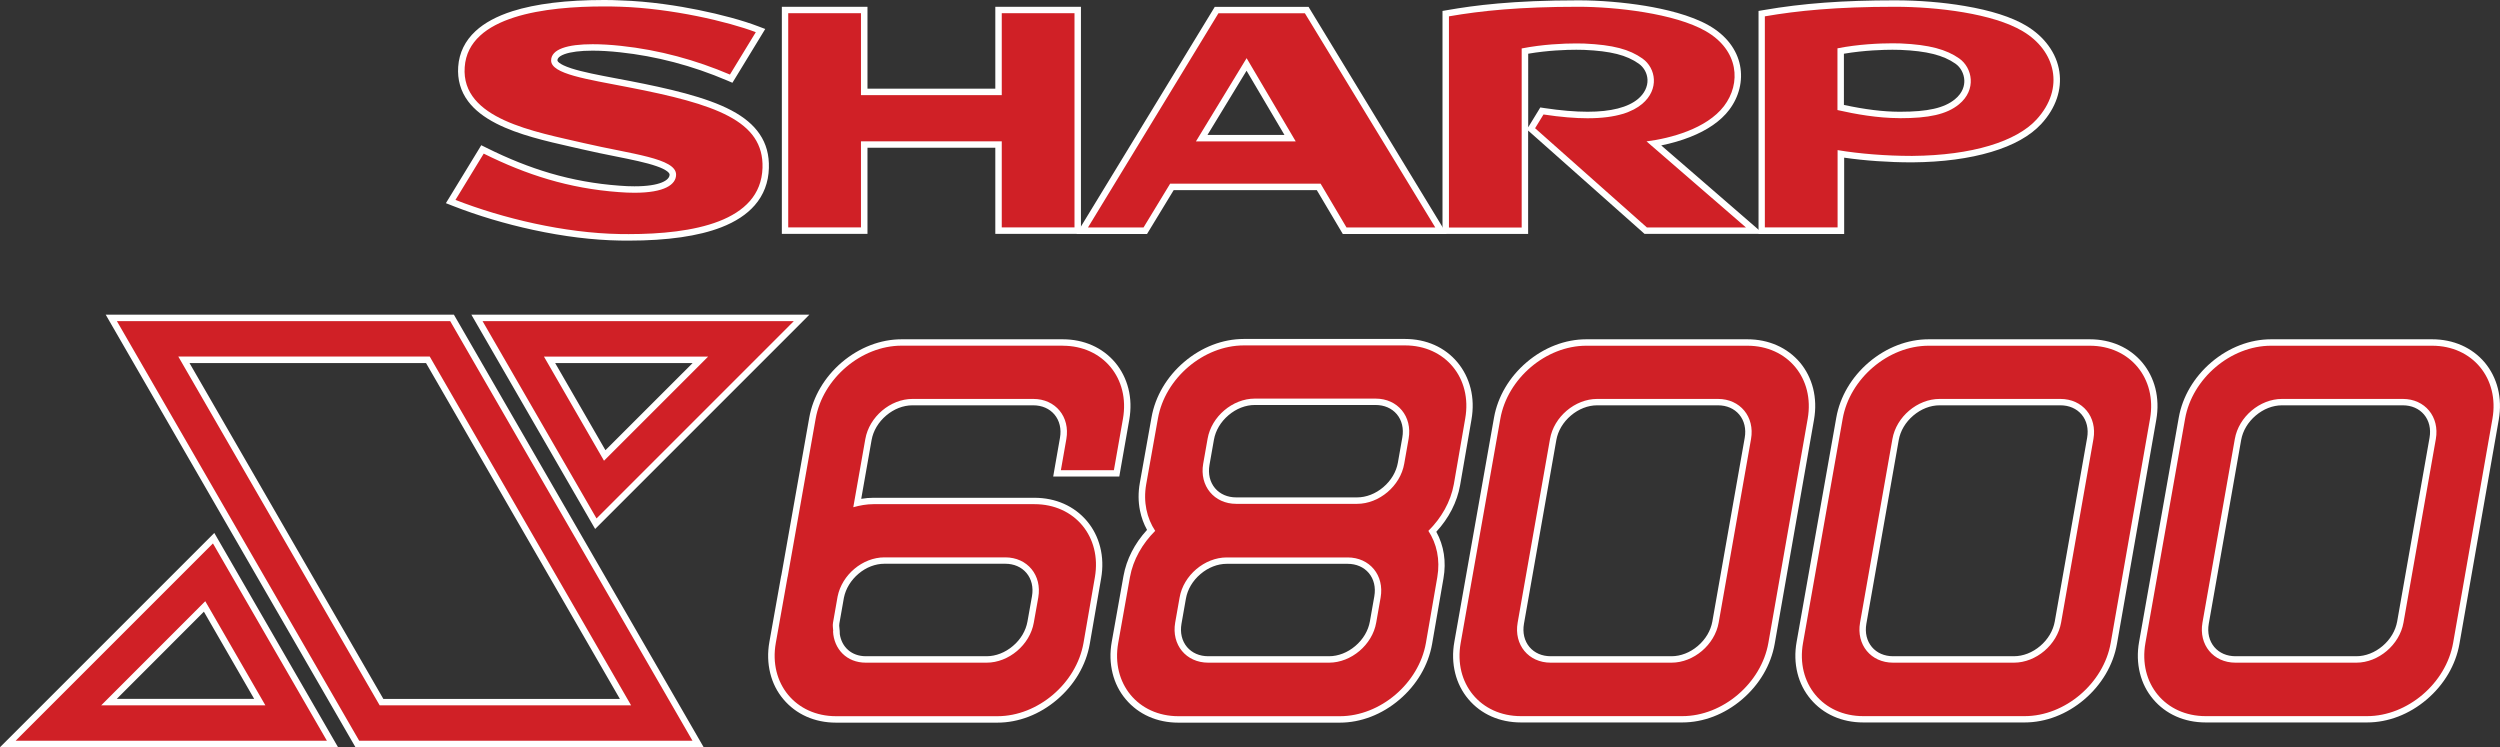<?xml version="1.0" encoding="utf-8"?>
<!-- Generator: Adobe Illustrator 25.4.1, SVG Export Plug-In . SVG Version: 6.00 Build 0)  -->
<svg version="1.1" id="Layer_1" xmlns="http://www.w3.org/2000/svg" xmlns:xlink="http://www.w3.org/1999/xlink" x="0px" y="0px"
	 viewBox="0 0 3839 1147.4" style="enable-background:new 0 0 3839 1147.4;" xml:space="preserve">
<rect x="0" y="0" width="3839" height="1147.4" fill="#333333" stroke="none"/>
<style type="text/css">
	.st0{fill:#D02026;}
	.st1{fill:#FFFFFF;}
</style>
<g>
	<g>
		<path class="st0" d="M2335.3,1104.6c-31.2,0-58.5-12.1-76.9-34.1c-18.8-22.4-26-52.2-20.4-84l60.9-344.3
			c11.3-64.1,72.7-116.3,136.9-116.3h247.4c31.1,0,58.4,12.1,76.8,34c18.8,22.4,26.1,52.2,20.6,83.9l-60.4,344.3
			c-11.3,64.2-72.7,116.5-137,116.5H2335.3z M2452.7,617.5c-31.7,0-62,25.8-67.6,57.4l-49.7,282c-2.7,15.2,0.8,29.3,9.6,39.8
			c8.6,10.3,21.5,15.9,36.3,15.9h185.6c31.6,0,61.9-25.8,67.6-57.4l49.7-282c2.7-15.2-0.8-29.3-9.6-39.8
			c-8.6-10.3-21.5-15.9-36.3-15.9H2452.7z"/>
		<path class="st1" d="M2683.3,530.9c61.9,0,103.4,50.2,92.6,112.1l-60.4,344.3c-10.9,62-70.1,112.4-132.1,112.4h-247.9
			c-62,0-103.5-50.2-92.5-112.3l60.9-344.3c10.9-61.9,70.1-112.2,132-112.2H2683.3 M2381.2,1017.6h185.6c34,0,66.4-27.5,72.4-61.5
			l49.7-282c5.9-34-16.7-61.5-50.7-61.5h-185.6c-34,0-66.5,27.5-72.4,61.5l-49.7,282C2324.5,990.1,2347.2,1017.6,2381.2,1017.6
			 M2683.3,521h-247.4c-32.3,0-64.8,12.5-91.5,35.2c-26.7,22.7-44.5,52.9-50.2,85.1l-60.9,344.3c-3,16.7-2.5,32.9,1.3,48.2
			c3.7,14.9,10.5,28.3,20.2,39.8c19.4,23.1,48,35.8,80.7,35.8h247.9c32.4,0,64.9-12.5,91.6-35.3c26.7-22.7,44.5-53,50.2-85.3
			l60.4-344.3c2.9-16.7,2.4-32.8-1.4-48.1c-3.8-14.9-10.6-28.3-20.2-39.8C2744.5,533.7,2715.9,521,2683.3,521L2683.3,521z
			 M2381.2,1007.7c-13.3,0-24.8-5-32.5-14.1c-7.9-9.4-10.9-22.1-8.5-35.8l49.7-282c2.5-14.2,10.4-27.5,22.4-37.7
			c11.9-10.1,26.2-15.7,40.3-15.7h185.6c13.3,0,24.8,5,32.5,14.1c7.9,9.4,10.9,22.1,8.5,35.8l-49.7,282
			c-2.5,14.2-10.5,27.6-22.4,37.7c-11.9,10.1-26.2,15.7-40.3,15.7H2381.2L2381.2,1007.7z"/>
	</g>
	<g>
		<path class="st0" d="M2861.1,1104.6c-31.2,0-58.5-12.1-76.9-34.1c-18.8-22.4-26-52.2-20.4-84l60.9-344.3
			c11.3-64.1,72.7-116.3,136.9-116.3H3209c31.1,0,58.4,12.1,76.8,34c18.8,22.4,26.1,52.2,20.6,83.9L3246,988.2
			c-11.3,64.2-72.7,116.5-137,116.5H2861.1z M2978.4,617.5c-31.7,0-62,25.8-67.6,57.4l-49.7,282c-2.7,15.2,0.8,29.3,9.6,39.8
			c8.6,10.3,21.5,15.9,36.3,15.9h185.6c31.6,0,61.9-25.8,67.6-57.4l49.7-282c2.7-15.2-0.8-29.3-9.6-39.8
			c-8.6-10.3-21.5-15.9-36.3-15.9H2978.4z"/>
		<path class="st1" d="M3209,530.9c61.9,0,103.4,50.2,92.6,112.1l-60.4,344.3c-10.9,62-70.1,112.4-132.1,112.4h-247.9
			c-62,0-103.5-50.2-92.5-112.3l60.9-344.3c10.9-61.9,70.1-112.2,132-112.2H3209 M2907,1017.6h185.6c34,0,66.4-27.5,72.4-61.5
			l49.7-282c5.9-34-16.7-61.5-50.7-61.5h-185.6c-34,0-66.5,27.5-72.4,61.5l-49.7,282C2850.3,990.1,2873,1017.6,2907,1017.6
			 M3209,521h-247.4c-32.3,0-64.8,12.5-91.6,35.2c-26.7,22.7-44.5,52.9-50.2,85.1l-60.9,344.3c-3,16.7-2.5,32.9,1.3,48.2
			c3.7,14.9,10.5,28.3,20.2,39.8c19.4,23.1,48,35.8,80.7,35.8H3109c32.4,0,64.9-12.5,91.6-35.3c26.7-22.7,44.5-53,50.2-85.3
			l60.4-344.3c2.9-16.7,2.4-32.8-1.4-48.1c-3.8-14.9-10.6-28.3-20.2-39.8C3270.3,533.7,3241.6,521,3209,521L3209,521z M2907,1007.7
			c-13.3,0-24.8-5-32.5-14.1c-7.9-9.4-10.9-22.1-8.5-35.8l49.7-282c2.5-14.2,10.4-27.5,22.4-37.7c11.9-10.1,26.2-15.7,40.3-15.7
			H3164c13.3,0,24.8,5,32.5,14.1c7.9,9.4,10.9,22.1,8.5,35.8l-49.7,282c-2.5,14.2-10.5,27.6-22.4,37.7
			c-11.9,10.1-26.2,15.7-40.3,15.7H2907L2907,1007.7z"/>
	</g>
	<g>
		<path class="st0" d="M3386.9,1104.6c-31.2,0-58.5-12.1-76.9-34.1c-18.8-22.4-26-52.2-20.4-84l60.9-344.3
			c11.3-64.1,72.7-116.3,136.9-116.3h247.4c31.1,0,58.4,12.1,76.9,34c18.8,22.4,26.1,52.2,20.6,83.9l-60.4,344.3
			c-11.3,64.2-72.7,116.5-137,116.5H3386.9z M3504.2,617.5c-31.7,0-62,25.8-67.6,57.4l-49.7,282c-2.7,15.2,0.8,29.3,9.6,39.8
			c8.6,10.3,21.5,15.9,36.3,15.9h185.6c31.6,0,61.9-25.8,67.6-57.4l49.7-282c2.7-15.2-0.8-29.3-9.6-39.8
			c-8.6-10.3-21.5-15.9-36.3-15.9H3504.2z"/>
		<path class="st1" d="M3734.8,530.9c62,0,103.4,50.2,92.6,112.1l-60.4,344.3c-10.9,62-70.1,112.4-132.1,112.4h-247.9
			c-62,0-103.5-50.2-92.5-112.3l60.9-344.3c10.9-61.9,70.1-112.2,132-112.2H3734.8 M3432.8,1017.6h185.6c34,0,66.4-27.5,72.4-61.5
			l49.7-282c5.9-34-16.7-61.5-50.7-61.5h-185.6c-34,0-66.5,27.5-72.4,61.5l-49.7,282C3376.1,990.1,3398.8,1017.6,3432.8,1017.6
			 M3734.8,521h-247.4c-32.3,0-64.8,12.5-91.5,35.2c-26.7,22.7-44.5,52.9-50.2,85.1l-60.9,344.3c-3,16.7-2.5,32.9,1.3,48.2
			c3.7,14.9,10.5,28.3,20.2,39.8c19.4,23.1,48,35.8,80.7,35.8h247.9c32.4,0,64.9-12.5,91.6-35.3c26.7-22.7,44.5-53,50.2-85.3
			l60.4-344.3c2.9-16.7,2.4-32.9-1.4-48.1c-3.8-14.9-10.6-28.3-20.2-39.8C3796.1,533.7,3767.4,521,3734.8,521L3734.8,521z
			 M3432.8,1007.7c-13.3,0-24.8-5-32.5-14.1c-7.9-9.4-10.9-22.1-8.5-35.8l49.7-282c2.5-14.2,10.4-27.5,22.4-37.7
			c11.9-10.1,26.2-15.7,40.3-15.7h185.6c13.3,0,24.8,5,32.5,14.1c7.9,9.4,10.9,22.1,8.5,35.8l-49.7,282
			c-2.5,14.2-10.5,27.6-22.4,37.7c-11.9,10.1-26.2,15.7-40.3,15.7H3432.8L3432.8,1007.7z"/>
	</g>
	<g>
		<path class="st0" d="M1809.4,1104.7c-31.2,0-58.5-12.1-76.9-34.1c-18.8-22.4-26.1-52.3-20.4-84.1l18-101
			c4.6-25.8,17.5-50.3,37.4-71.1c-12.7-21.2-17-45.9-12.4-71.8l18-101c11.3-64.1,72.7-116.3,136.9-116.3h247.4
			c31.1,0,58.4,12.1,76.8,34c18.8,22.4,26.1,52.2,20.5,84l-17.5,101c-4.6,26-17.6,50.6-37.7,71.5c12.5,21,16.8,45.6,12.3,71.4
			l-17.5,101c-11.3,64.2-72.7,116.5-137,116.5H1809.4z M1883.9,860.9c-31.7,0-62,25.8-67.6,57.4l-6.8,38.7
			c-2.6,15.1,0.8,29.3,9.6,39.8c8.6,10.3,21.5,15.9,36.3,15.9h185.6c31.7,0,62-25.8,67.6-57.4l6.8-38.7c2.7-15.1-0.8-29.3-9.6-39.8
			c-8.6-10.3-21.5-15.9-36.3-15.9H1883.9z M1926.9,616.9c-31.7,0-62,25.8-67.6,57.4l-6.8,38.7c-2.7,15.1,0.8,29.3,9.6,39.8
			c8.6,10.3,21.5,15.9,36.3,15.9h185.6c31.7,0,62-25.8,67.6-57.4l6.8-38.7c2.7-15.1-0.8-29.3-9.6-39.8
			c-8.6-10.3-21.5-15.9-36.3-15.9H1926.9z"/>
		<path class="st1" d="M2157.5,530.4c61.9,0,103.4,50.2,92.5,112.2l-17.5,101c-4.9,27.3-19.4,52.1-39.1,71.6
			c12.7,19.4,18.4,44,13.7,71.2l-17.5,101c-10.9,62-70.1,112.4-132.1,112.4h-247.9c-62,0-103.5-50.3-92.5-112.4l18-101
			c4.9-27.2,19.3-51.8,38.8-71.2c-12.8-19.5-18.6-44.3-13.8-71.6l18-101c10.9-61.9,70.1-112.2,132-112.2H2157.5 M1898.3,773.7h185.6
			c34,0,66.5-27.5,72.4-61.5l6.8-38.6c5.9-34-16.7-61.5-50.7-61.5h-185.6c-34,0-66.5,27.5-72.4,61.5l-6.8,38.6
			C1841.7,746.1,1864.4,773.7,1898.3,773.7 M1855.3,1017.6h185.6c34,0,66.5-27.5,72.4-61.5l6.8-38.6c5.9-34-16.7-61.5-50.7-61.5
			h-185.6c-34,0-66.5,27.5-72.4,61.5l-6.8,38.6C1798.7,990.1,1821.4,1017.6,1855.3,1017.6 M2157.5,520.5H1910
			c-32.3,0-64.8,12.5-91.5,35.2c-26.7,22.7-44.5,52.9-50.2,85.1l-18,100.9c-2.6,14.5-2.5,28.8,0.3,42.5c2.1,10.4,5.7,20.3,10.8,29.5
			c-19.2,20.9-31.6,45.3-36.2,70.9l-18,101c-3,16.7-2.5,33,1.3,48.3c3.7,15,10.5,28.4,20.2,39.9c19.4,23.1,48,35.9,80.7,35.9h247.9
			c32.4,0,64.9-12.5,91.6-35.3c26.7-22.7,44.5-53,50.2-85.3l17.5-101c4.5-25.7,0.7-50.2-11-71.5c19.3-21,31.9-45.5,36.5-71.3
			l17.5-101c2.9-16.6,2.5-32.9-1.4-48.2c-3.8-14.9-10.6-28.3-20.2-39.8C2218.7,533.2,2190.1,520.5,2157.5,520.5L2157.5,520.5z
			 M1898.3,763.8c-13.3,0-24.8-5-32.5-14.1c-7.9-9.4-10.9-22.1-8.5-35.8l6.8-38.6c2.5-14.2,10.4-27.5,22.4-37.7
			c11.9-10.1,26.2-15.7,40.3-15.7h185.6c13.3,0,24.8,5,32.5,14.1c7.9,9.4,10.9,22.1,8.5,35.8l-6.8,38.6
			c-2.5,14.2-10.4,27.5-22.4,37.7c-11.9,10.1-26.2,15.7-40.3,15.7H1898.3L1898.3,763.8z M1855.3,1007.7c-13.3,0-24.8-5-32.5-14.1
			c-7.9-9.4-10.9-22.1-8.5-35.8l6.8-38.6c2.5-14.2,10.4-27.5,22.4-37.7c11.9-10.1,26.2-15.7,40.3-15.7h185.6
			c13.3,0,24.8,5,32.5,14.1c7.9,9.4,10.9,22.1,8.5,35.8l-6.8,38.6c-2.5,14.2-10.4,27.5-22.4,37.7c-11.9,10.1-26.2,15.7-40.3,15.7
			H1855.3L1855.3,1007.7z"/>
	</g>
	<g>
		<path class="st0" d="M1283.7,1104.7c-31.2,0-58.5-12.1-76.9-34.1c-18.8-22.4-26.1-52.3-20.4-84.1l18.1-101.1l0-0.2
			c0.1-0.3,0.1-0.5,0.2-0.7c0-0.1,0-0.2,0.1-0.2l42.9-242.1c11.3-64.1,72.7-116.3,136.9-116.3h247.4c31.1,0,58.4,12.1,76.8,34
			c18.8,22.4,26.1,52.2,20.5,84l-14.6,83h-91.4l9.4-53.7c2.7-15.2-0.8-29.3-9.6-39.8c-8.6-10.3-21.5-15.9-36.3-15.9h-185.6
			c-31.6,0-61.9,25.8-67.6,57.4l-17.2,97.3c8.9-2,17-3,24.7-3h247.4c31.1,0,58.4,12.1,76.8,34c18.9,22.4,26.2,52.2,20.7,84
			l-17.5,101c-11.3,64.2-72.7,116.5-137,116.5H1283.7z M1284.2,971.4c1.1,11.4,5.7,21.6,13.1,28.9c8.2,8.1,19.3,12.4,32.1,12.4
			h185.6c31.7,0,62-25.8,67.6-57.4l6.9-38.8c2.6-15.1-0.8-29.3-9.6-39.8c-8.6-10.3-21.5-15.9-36.3-15.9h-185.6
			c-15,0-30.3,5.8-42.9,16.4c-12.6,10.6-21.2,24.7-24.2,39.8l-7,39.9c-0.5,2.6-0.3,5.1,0,8c0.1,1.3,0.3,2.7,0.3,4.1l0.1,2.2
			L1284.2,971.4z"/>
		<path class="st1" d="M1631.9,530.9c61.9,0,103.4,50.2,92.5,112.2l-13.9,78.9h-81.4l8.4-47.9c5.9-34-16.7-61.5-50.7-61.5h-185.6
			c-34,0-66.4,27.5-72.4,61.5l-18.5,104.8c10.1-2.8,20.4-4.7,30.9-4.7h247.4c61.9,0,103.4,50.2,92.7,112.2l-17.5,101
			c-10.9,62-70.1,112.4-132.1,112.4h-247.9c-62,0-103.5-50.3-92.5-112.4l18-101c0.1-0.4,0.2-0.7,0.3-1.1l42.9-242.3
			c10.9-61.9,70.1-112.2,132-112.2H1631.9 M1329.5,1017.6h185.6c34,0,66.5-27.5,72.4-61.5l6.9-38.7c5.9-34-16.7-61.5-50.7-61.5
			h-185.6c-33.6,0-65.3,26.9-71.9,60.2l-7,39.9c-0.9,4.7,0.1,8.8,0.3,13.2c-0.1,0.1-0.2,0.2-0.3,0.3
			C1280.6,996.8,1300.2,1017.6,1329.5,1017.6 M1631.9,521h-247.4c-32.3,0-64.8,12.5-91.6,35.2c-26.7,22.7-44.5,52.9-50.2,85.1
			l-42.8,241.8c-0.1,0.3-0.2,0.5-0.2,0.9l-0.1,0.3l-0.1,0.3l-18,101c-3,16.7-2.5,33,1.3,48.3c3.7,15,10.5,28.4,20.2,39.9
			c19.4,23.1,48,35.9,80.7,35.9h247.9c32.4,0,64.9-12.5,91.6-35.3c26.7-22.7,44.5-53,50.2-85.3l17.5-101c2.9-16.7,2.4-32.9-1.5-48.2
			c-3.8-14.9-10.6-28.3-20.3-39.8c-19.4-23-48-35.7-80.6-35.7h-247.4c-5.9,0-12.1,0.5-18.6,1.6l15.9-90.2
			c2.5-14.2,10.5-27.6,22.4-37.7c11.9-10.1,26.2-15.7,40.3-15.7h185.6c13.3,0,24.8,5,32.5,14.1c7.9,9.4,10.9,22.1,8.5,35.8
			l-8.4,47.9l-2,11.6h11.8h81.4h8.3l1.4-8.2l13.9-78.9c2.9-16.7,2.5-32.9-1.4-48.2c-3.8-14.9-10.6-28.3-20.2-39.8
			C1693.1,533.7,1664.5,521,1631.9,521L1631.9,521z M1295.9,917.9c2.8-14,10.8-27,22.5-36.9c11.7-9.9,25.8-15.3,39.7-15.3h185.6
			c13.3,0,24.8,5,32.5,14.1c7.9,9.4,10.9,22.1,8.5,35.8l-6.9,38.7c-2.5,14.2-10.4,27.6-22.4,37.7c-11.9,10.1-26.2,15.7-40.3,15.7
			h-185.6c-21.5,0-37.1-13.7-40-34.5l0.1-0.1l-0.2-4.4c-0.1-1.6-0.2-3-0.4-4.4c-0.3-2.6-0.5-4.6-0.1-6.5l0-0.1l0-0.1L1295.9,917.9
			L1295.9,917.9z"/>
	</g>
	<g>
		<path class="st0" d="M12,1142.5l316-316l182.5,316H12z M398.9,1078.2l-84.7-146.9l-146.8,146.9H398.9z"/>
		<path class="st1" d="M327,834.5l175,303h-478L327,834.5 M155.4,1083.1h252.1l-92.3-159.9L155.4,1083.1 M329.1,818.4l-9.1,9.1
			l-303,303L0,1147.4h23.9h478h17.2l-8.6-14.9l-175-303L329.1,818.4L329.1,818.4z M179.3,1073.2l133.8-133.9l77.2,133.9H179.3
			L179.3,1073.2z"/>
	</g>
	<g>
		<path class="st0" d="M548.7,1142.5L170.9,488.2h523.3l377.8,654.3H548.7z M960.5,1078.2L657,552.5H282.4l303.4,525.7H960.5z"/>
		<path class="st1" d="M691.3,493.1l372.1,644.4H551.6L179.5,493.1H691.3 M583,1083.1h386.1L659.9,547.5H273.8L583,1083.1
			 M697,483.2h-5.7H179.5h-17.2l8.6,14.9L543,1142.5l2.9,5h5.7h511.8h17.2l-8.6-14.9L699.9,488.2L697,483.2L697,483.2z M291,557.5
			h363.2l297.7,515.8H588.7L291,557.5L291,557.5z"/>
	</g>
	<g>
		<path class="st0" d="M732.4,488.2h498.6l-316,316L732.4,488.2z M928.6,699.4l146.9-146.9H843.9L928.6,699.4z"/>
		<path class="st1" d="M1219,493.1l-303,303l-175-303H1219 M927.5,707.5l159.9-159.9H835.3L927.5,707.5 M1242.9,483.2H1219H741
			h-17.2l8.6,14.9l175,303l6.5,11.2l9.1-9.1l303-303L1242.9,483.2L1242.9,483.2z M852.5,557.5h211.1L929.7,691.3L852.5,557.5
			L852.5,557.5z"/>
	</g>
	<g>
		<polygon class="st0" points="1533.4,354.2 1533.4,222 1327.2,222 1327.2,354.2 1205.6,354.2 1205.6,15.4 1327.2,15.4 
			1327.2,141.1 1533.4,141.1 1533.4,15.4 1655,15.4 1655,354.2 		"/>
		<path class="st1" d="M1650,20.3v328.9h-111.7V217h-216.2v132.2h-111.7V20.3h111.7v125.8h216.2V20.3H1650 M1659.9,10.4h-9.9h-111.7
			h-9.9v9.9v115.9h-196.3V20.3v-9.9h-9.9h-111.7h-9.9v9.9v328.9v9.9h9.9h111.7h9.9v-9.9V226.9h196.3v122.3v9.9h9.9H1650h9.9v-9.9
			V20.3V10.4L1659.9,10.4z"/>
	</g>
	<g>
		<path class="st0" d="M2064.9,354.3L2025,287h-225.4l-40.9,67.3h-96.9l206.4-338.8h138.4l206.3,338.8H2064.9z M1981,212.2
			L1914.3,99l-68.9,113.2H1981z"/>
		<path class="st1" d="M2003.8,20.4L2204,349.3h-136.3l-39.8-67.3h-231l-40.9,67.3h-85.3L1871,20.4H2003.8 M1836.5,217.1h153.2
			l-75.4-127.8L1836.5,217.1 M2009.4,10.5h-5.6H1871h-5.6l-2.9,4.8l-200.4,328.9l-9.2,15.1h17.6h85.3h5.6l2.9-4.8l38-62.5h219.8
			l37,62.4l2.9,4.9h5.6H2204h17.6l-9.2-15.1L2012.3,15.3L2009.4,10.5L2009.4,10.5z M1854.2,207.2l60-98.6l58.2,98.6H1854.2
			L1854.2,207.2z"/>
	</g>
	<g>
		<path class="st0" d="M2527.2,354.2L2351,197.8l16.7-27.5l3.3,0.5c24.9,3.8,47.4,5.7,66.9,5.7c37.1,0,64.3-7,80.7-20.8
			c11-9.3,16.7-21.2,16.2-33.5c-0.5-11.2-6.2-21.9-15.5-28.4c-19.5-13.8-44.5-20.2-86.5-22.1c-2.4-0.1-6.6-0.2-12.2-0.2
			c-15.9,0-46.8,0.9-79,6.9v275.8H2220V20.9l4.1-0.7c39.8-6.9,98.5-14.8,199.8-14.8c32.1,0,69.2,3.1,101.9,8.5
			c40.8,6.8,74,17,95.9,29.5c17.4,10,39.4,28.1,45.4,58.1c4.4,21.9-1.4,45.4-15.9,64.4c-27.7,36.1-83.5,49.7-111.4,54.4l154.6,133.8
			H2527.2z"/>
		<path class="st1" d="M2424,10.4c56.8,0,147.7,10.1,195.3,37.4c51,29.3,54.7,80.3,28,115.2c-26.7,34.8-82.3,49.5-118.9,54.1
			l152.7,132.2h-152.1l-171.7-152.4l12.9-21.1c26.6,4,48.9,5.8,67.6,5.8c45.2,0,69.7-10.1,83.9-22c26.7-22.5,21.1-55,0.5-69.7
			c-19.9-14.1-44.9-21-89.2-23c-3.1-0.1-7.4-0.2-12.4-0.2c-19.6,0-51.9,1.4-83.9,7.7v275H2225V25.1
			C2274.6,16.5,2333.1,10.4,2424,10.4 M2424,0.5c-101.7,0-160.7,7.9-200.7,14.9l-8.2,1.4v8.3v324.2v9.9h9.9h111.7h9.9v-9.9V200.5
			l4.2,3.7l171.7,152.4l2.8,2.5h3.8h152.1h26.6l-20.1-17.4l-136.7-118.4c15.7-3.2,30.9-7.6,44.3-12.9c26.7-10.5,46.9-24.5,59.9-41.5
			c15.4-20.2,21.5-45.1,16.8-68.4c-2.4-12.1-7.6-23.4-15.4-33.7c-8.2-10.8-19.1-20.1-32.4-27.7c-28.3-16.2-68.6-25.3-97.5-30.1
			C2493.8,3.6,2456.3,0.5,2424,0.5L2424,0.5z M2346.6,82.5c30.3-5.2,58.9-6.1,74-6.1c5.6,0,9.6,0.1,12.1,0.2
			c40.9,1.8,65.2,8,83.8,21.2c8,5.7,13,14.8,13.4,24.6c0.4,10.7-4.7,21.2-14.5,29.5c-15.5,13-41.6,19.7-77.5,19.7
			c-19.2,0-41.4-1.9-66.1-5.6l-6.5-1l-3.4,5.6l-12.9,21.1l-2.3,3.8V82.5L2346.6,82.5z"/>
	</g>
	<g>
		<path class="st0" d="M965.4,364.5c-4.4,0-9,0-13.5-0.1c-77.8-1.3-172.9-21-254.3-52.7l-5.5-2.1l48.8-80l4.1,2
			c69.9,34.8,135.3,53.4,205.6,58.6c8.5,0.6,16.5,1,23.8,1c36.8,0,58.8-8.5,58.8-22.8c0-15.4-42.8-24-88.2-33.1
			c-15.9-3.2-32.4-6.5-49.4-10.5c-5.7-1.3-11.6-2.7-17.6-4c-37.6-8.5-80.2-18.1-113.6-35.3c-18.6-9.6-32.2-20.3-41.6-32.8
			c-10.8-14.4-15.5-31.2-14.2-49.8C711.2,65.2,738,38,788.3,22c35.3-11.3,82.1-17,138.9-17c8.2,0,16.8,0.1,25.4,0.4
			c76,2.4,163.1,21.6,209.8,39.4l5.6,2.1l-45,73.9l-3.9-1.7c-54.4-23.1-110.3-37.8-166.2-43.8c-15.7-1.6-30.1-2.5-42.8-2.5
			c-37.4,0-58.8,7.3-58.8,20.1c0,14.4,47.9,23.5,94.3,32.3c6.9,1.3,13.9,2.6,21,4c97.4,18.9,131.9,32.7,154.5,44.7
			c38.5,20.5,55.9,47.1,54.8,83.9c-1.2,39.9-24.8,69-70.1,86.6C1071.4,357.7,1024.2,364.5,965.4,364.5z"/>
		<path class="st1" d="M927.2,9.9c8.8,0,17.3,0.1,25.2,0.4c78.9,2.5,165.9,23,208.2,39.1l-39.7,65.1
			c-52.2-22.2-108.2-37.8-167.6-44.1c-15.7-1.7-30.3-2.5-43.3-2.5c-38.9,0-63.7,7.7-63.7,25c0,20.8,54.8,28.6,119.3,41.2
			c132.4,25.7,207.6,51,205.3,123.6c-2.5,83.2-107.5,101.8-205.5,101.8c-4.5,0-9,0-13.4-0.1c-85.5-1.4-180.3-24.2-252.6-52.4
			l43.4-71.1c65.3,32.5,130.7,53.5,207.4,59.1c8.8,0.7,16.8,1,24.2,1c45.9,0,63.8-12.5,63.8-27.8c0-25.3-68.3-31.4-141.4-48.4
			c-74.8-17.5-189-36.6-183.2-116.7C719.1,23.5,840.1,9.9,927.2,9.9 M927.2,0c-57.3,0-104.5,5.8-140.4,17.2
			c-23.8,7.6-42.9,17.9-56.5,30.5c-16.2,15-25.2,33.4-26.7,54.7c-1.4,19.8,3.7,37.7,15.2,53.1c9.8,13.1,24,24.3,43.3,34.2
			c34,17.4,76.9,27.1,114.8,35.7c6.1,1.4,12,2.7,17.6,4c17.1,4,33.6,7.3,49.5,10.5c25.9,5.2,48.3,9.7,64.2,15.3
			c7.6,2.6,13.2,5.4,16.6,8.1c3.4,2.7,3.4,4.4,3.4,4.9c0,8.3-14.1,17.9-53.9,17.9c-7.2,0-15.1-0.3-23.4-1c-36.7-2.7-71.4-9-106-19.1
			c-31.9-9.4-63.9-22.1-97.8-39L739,223l-4.7,7.8l-43.4,71.1l-6.2,10.1l11,4.3c38.1,14.9,80.6,27.6,122.9,36.7
			c47.1,10.2,91.9,15.7,133.2,16.4c4.6,0.1,9.1,0.1,13.6,0.1c59.5,0,107.3-6.9,142.1-20.4c22-8.5,39.3-19.9,51.4-33.8
			c13.8-15.8,21.2-35.1,21.8-57.2c0.6-20.1-4-37.2-14.2-52.2c-9.5-14-23.6-25.9-43.2-36.3c-38.9-20.7-97.9-33.9-155.9-45.2
			c-7.2-1.4-14.2-2.7-21.1-4c-27.6-5.2-51.5-9.8-68.6-15.3c-21.4-6.9-21.7-12-21.7-12.2c0-1.4,0-5.7,10.8-9.7
			c9.6-3.5,24.4-5.4,43-5.4c12.5,0,26.7,0.8,42.3,2.5c55.4,5.9,110.8,20.4,164.7,43.4l7.9,3.4l4.5-7.3l39.7-65.1l6.2-10.2l-11.1-4.2
			c-23.3-8.9-56.8-18-91.9-25.1c-29.1-5.9-73.5-13.2-119.5-14.6C944,0.1,935.4,0,927.2,0L927.2,0z"/>
	</g>
	<g>
		<path class="st0" d="M2705.3,354.2V20.9l4.1-0.7C2768.7,10,2830.6,5.4,2910,5.4c35.7,0,73.4,3.1,106.2,8.6
			c39.6,6.7,70.7,16.6,92.3,29.4c27.2,16.1,45,40.6,49,67.4c3.9,26.1-5.5,53.1-26.4,75.9c-32.9,35.8-103.5,56.8-193.9,57.5
			c-0.9,0-1.7,0-2.6,0c-35.7,0-75.4-3-107.7-8v117.9H2705.3z M2826.6,165.1c34.3,7.6,63.6,11.3,89.6,11.4l1.7,0
			c43.8,0,69.9-6,87.2-20.2c11-9,16.8-20.8,16.3-33.2c-0.4-11.6-6.4-22.9-15.7-29.4c-19.7-13.8-45.8-20.4-87.3-22.1
			c-2.4-0.1-6.5-0.2-12.3-0.2c-16.2,0-47.5,0.9-79.5,6.9V165.1z"/>
		<path class="st1" d="M2910,10.4c65.3,0,150.4,10.4,195.9,37.4c50.6,29.9,65.4,87.8,21.4,135.7c-30.9,33.7-98.8,55.1-190.3,55.9
			c-0.9,0-1.7,0-2.6,0c-36.8,0-79-3.2-112.6-8.9v118.7h-111.7V25.1C2760,16.5,2819.2,10.4,2910,10.4 M2917.9,181.5
			c43.6,0,71.3-5.7,90.3-21.3c27.4-22.4,20.7-56.2,0.3-70.5c-19.3-13.5-45.3-21.1-89.9-23c-3.1-0.1-7.4-0.2-12.5-0.2
			c-19.8,0-52.6,1.4-84.5,7.7v94.8c27.7,6.3,61.7,12.3,94.5,12.4C2916.7,181.5,2917.3,181.5,2917.9,181.5 M2910,0.5
			c-79.7,0-141.8,4.6-201.4,14.9l-8.2,1.4v8.4v324.2v9.9h9.9h111.7h9.9v-9.9V242.1c31.4,4.6,68.9,7.2,102.7,7.2c0.9,0,1.7,0,2.6,0
			c45.9-0.4,86.4-5.8,120.6-16c34.2-10.2,60-24.7,76.9-43.1c11.2-12.2,19.2-25.4,23.9-39.3c4.5-13.4,5.8-27.1,3.8-40.7
			c-2.1-14.2-7.7-27.7-16.7-40c-8.9-12.2-20.5-22.6-34.7-31c-22.1-13.1-53.7-23.2-93.9-30C2984,3.5,2946,0.5,2910,0.5L2910,0.5z
			 M2831.5,82.5c31.6-5.4,62.2-6.1,74.6-6.1c5.6,0,9.7,0.1,12.1,0.2c40.4,1.7,65.8,8,84.6,21.2c8,5.6,13.2,15.4,13.6,25.5
			c0.3,7.7-2,19-14.5,29.2c-16.4,13.4-41.5,19.1-84.1,19.1c-0.6,0-1.1,0-1.7,0c-24.6-0.1-52.4-3.5-84.6-10.5V82.5L2831.5,82.5z"/>
	</g>
</g>
</svg>
